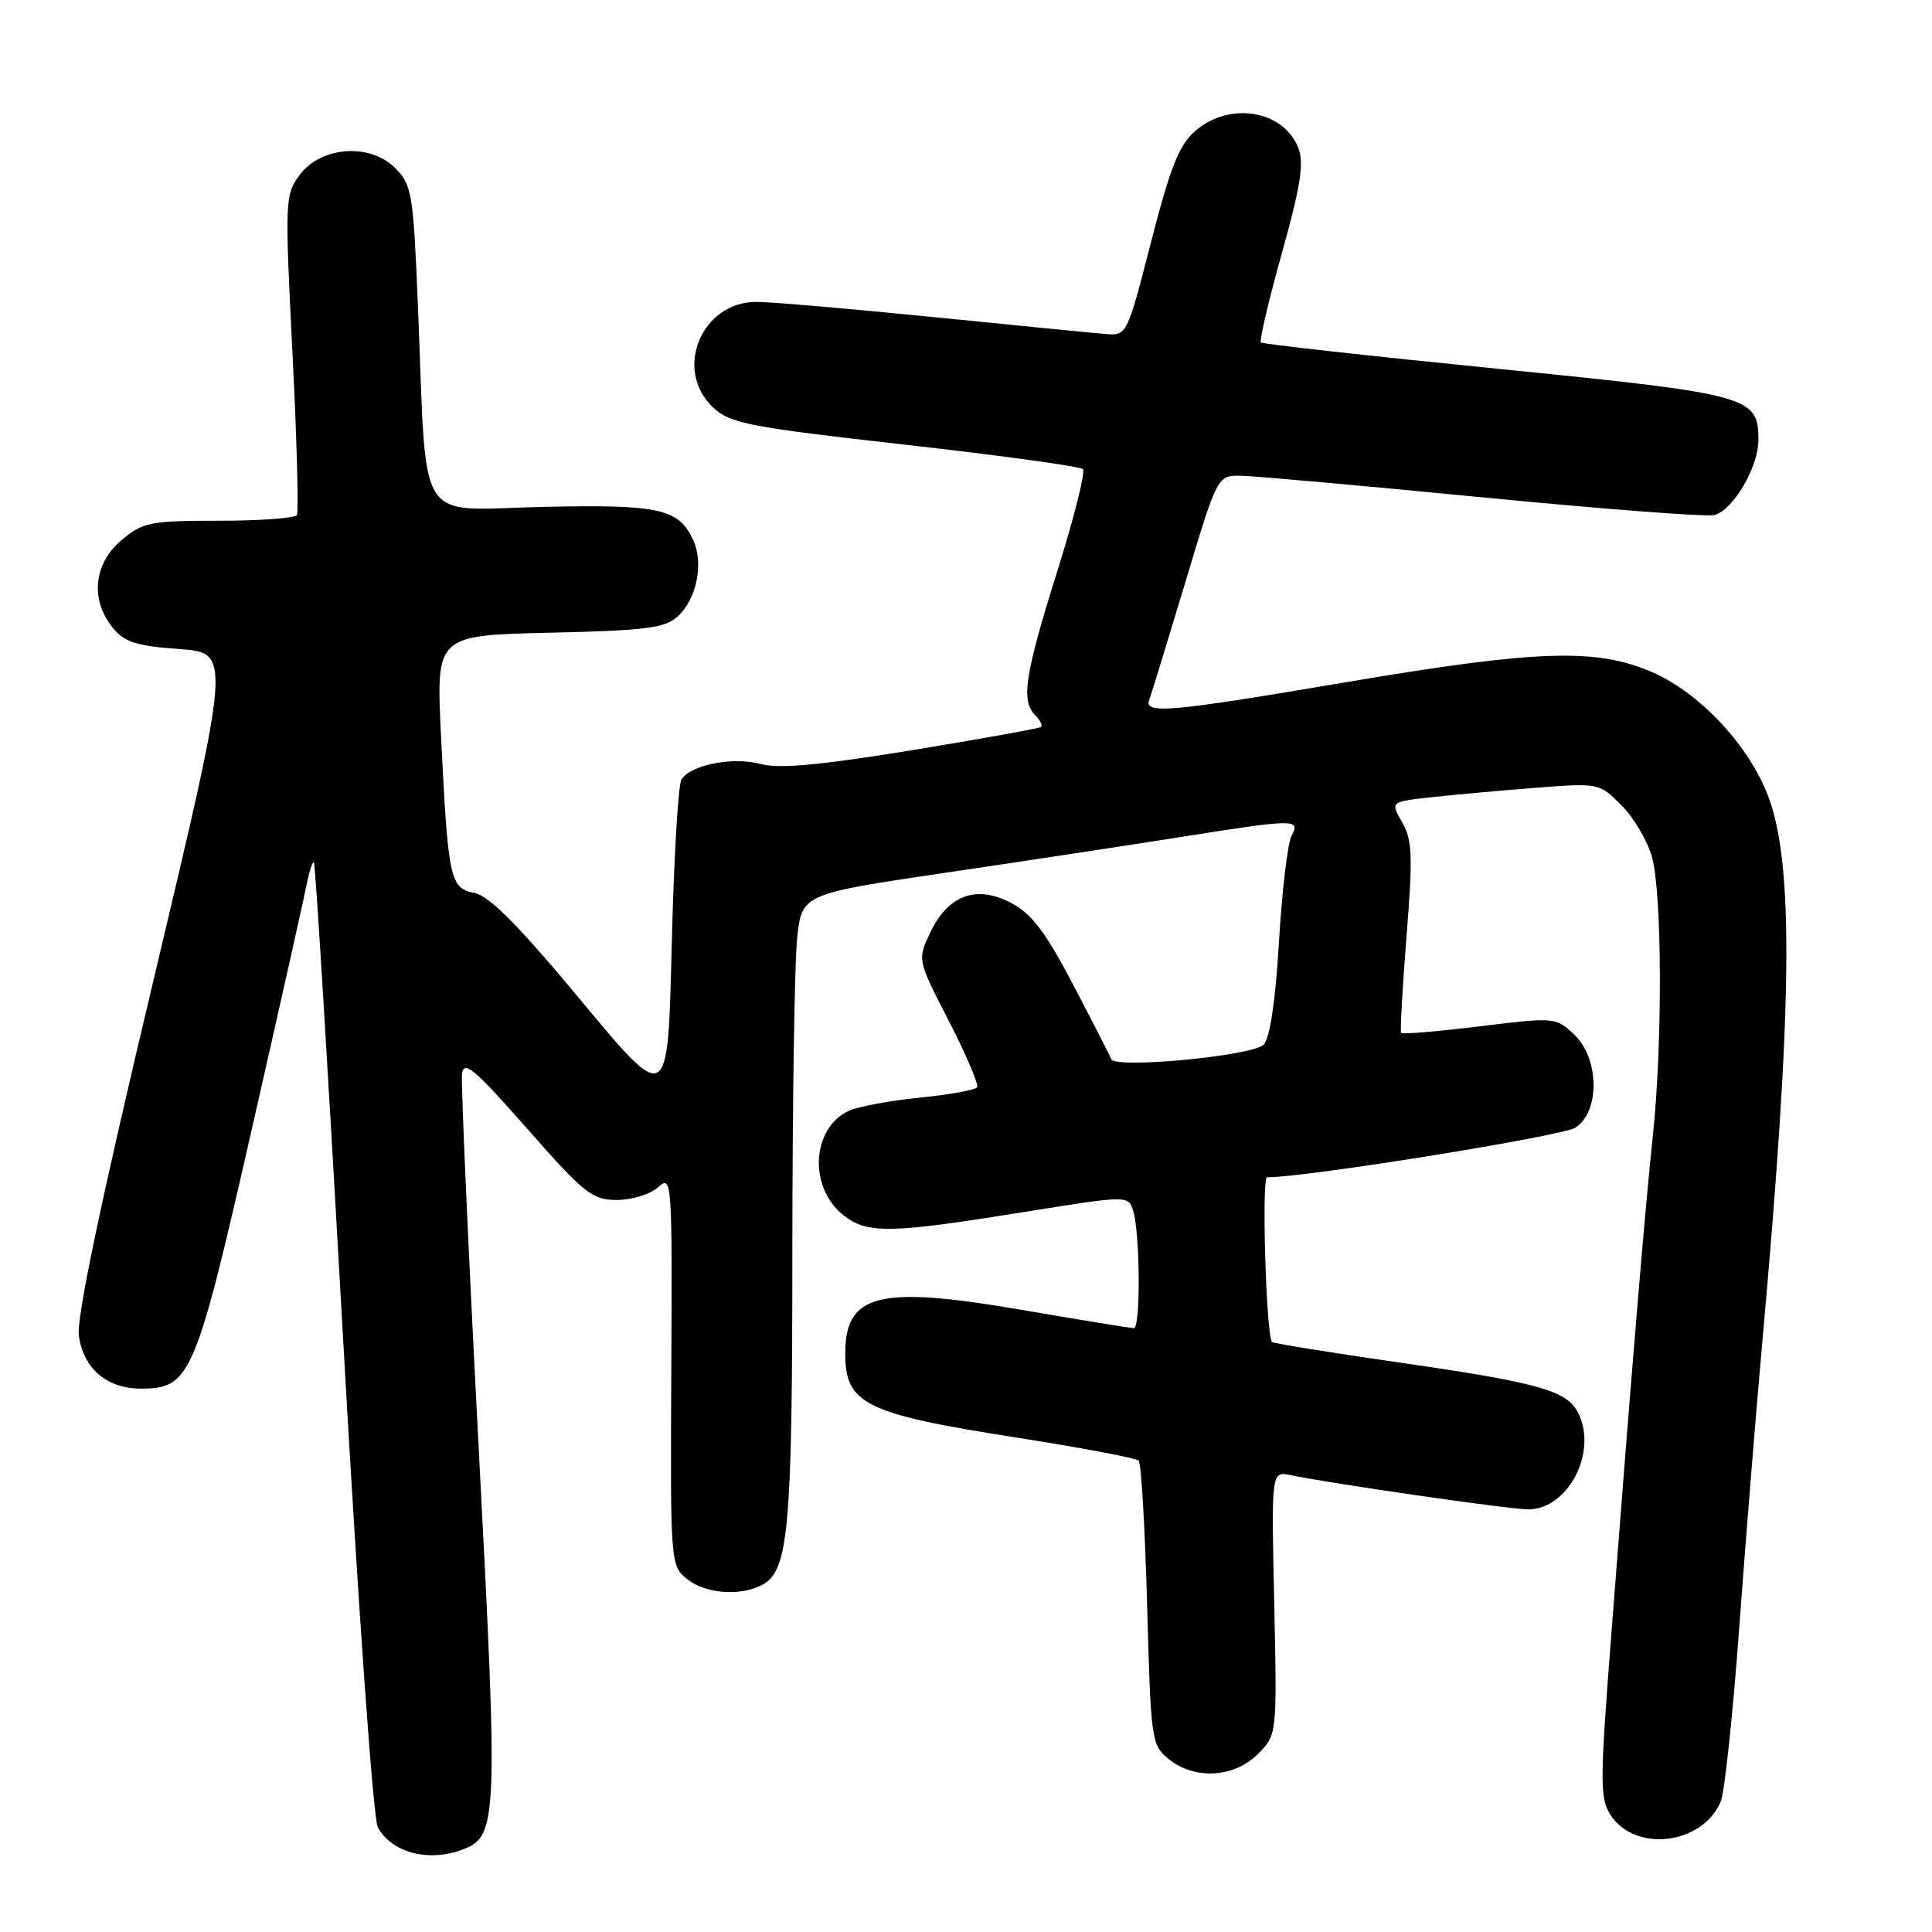 <?xml version="1.0" encoding="UTF-8" standalone="no"?>
<!DOCTYPE svg PUBLIC "-//W3C//DTD SVG 1.1//EN" "http://www.w3.org/Graphics/SVG/1.1/DTD/svg11.dtd" >
<svg xmlns="http://www.w3.org/2000/svg" xmlns:xlink="http://www.w3.org/1999/xlink" version="1.1" viewBox="0 0 256 256">
 <g >
 <path fill="currentColor"
d=" M 61.31 245.07 C 65.96 243.31 66.03 241.34 63.40 191.30 C 62.05 165.56 61.07 143.50 61.22 142.28 C 61.45 140.43 62.89 141.64 69.83 149.53 C 77.44 158.19 78.47 159.00 81.75 159.00 C 83.73 159.00 86.18 158.24 87.21 157.31 C 89.03 155.66 89.08 156.28 88.95 181.52 C 88.82 207.10 88.84 207.46 91.02 209.22 C 93.46 211.19 98.11 211.55 101.02 209.99 C 104.49 208.13 104.99 202.59 104.99 165.90 C 105.00 146.31 105.28 127.63 105.62 124.38 C 106.24 118.46 106.24 118.46 125.37 115.63 C 135.89 114.08 149.90 111.95 156.50 110.90 C 171.65 108.50 172.34 108.49 171.14 110.75 C 170.62 111.71 169.87 118.04 169.47 124.81 C 169.00 132.72 168.27 137.59 167.43 138.43 C 165.94 139.92 147.74 141.65 147.24 140.34 C 147.07 139.88 144.80 135.45 142.21 130.50 C 138.55 123.51 136.72 121.09 134.00 119.65 C 129.38 117.22 125.64 118.58 123.27 123.56 C 121.55 127.17 121.55 127.17 125.72 135.27 C 128.01 139.73 129.70 143.68 129.47 144.06 C 129.23 144.43 125.84 145.05 121.91 145.44 C 117.99 145.83 113.75 146.61 112.50 147.18 C 107.52 149.45 107.10 157.36 111.77 161.03 C 114.92 163.51 117.92 163.46 135.50 160.63 C 149.50 158.38 149.50 158.38 150.15 160.44 C 151.07 163.36 151.15 176.00 150.25 175.99 C 149.84 175.99 142.97 174.87 135.00 173.50 C 116.42 170.33 112.00 171.45 112.00 179.35 C 112.00 186.05 114.62 187.34 134.59 190.47 C 143.21 191.82 150.53 193.20 150.88 193.54 C 151.22 193.88 151.72 202.49 152.00 212.67 C 152.49 230.63 152.57 231.23 154.86 233.09 C 158.28 235.86 163.52 235.57 166.66 232.43 C 169.22 229.87 169.22 229.87 168.84 212.40 C 168.46 194.94 168.46 194.94 170.98 195.46 C 176.73 196.64 200.06 200.00 202.48 200.00 C 207.86 200.00 211.80 192.23 209.04 187.07 C 207.53 184.24 203.69 183.18 185.66 180.58 C 176.39 179.24 168.69 178.00 168.55 177.82 C 167.77 176.89 167.15 156.00 167.89 156.00 C 173.14 156.00 207.03 150.54 208.75 149.42 C 212.04 147.28 211.93 140.22 208.56 137.05 C 206.15 134.79 205.99 134.78 196.01 136.00 C 190.45 136.68 185.79 137.07 185.65 136.87 C 185.51 136.67 185.83 130.92 186.37 124.09 C 187.22 113.45 187.14 111.30 185.80 108.97 C 184.24 106.25 184.24 106.25 189.37 105.67 C 192.19 105.35 198.41 104.79 203.19 104.41 C 211.88 103.73 211.89 103.74 214.85 106.70 C 216.48 108.32 218.30 111.42 218.90 113.58 C 220.24 118.41 220.30 138.38 219.01 150.50 C 217.99 159.98 216.11 182.64 213.45 217.31 C 211.99 236.22 211.99 238.34 213.42 240.51 C 216.70 245.53 225.61 244.42 228.01 238.70 C 228.52 237.49 229.63 227.05 230.47 215.50 C 231.32 203.95 232.68 187.07 233.50 178.00 C 237.50 133.63 237.72 114.68 234.33 105.60 C 231.79 98.80 225.22 91.77 218.82 89.02 C 211.45 85.85 203.61 86.12 178.28 90.41 C 154.84 94.38 151.53 94.67 152.29 92.70 C 152.56 91.98 154.70 85.00 157.05 77.20 C 161.31 63.00 161.31 63.00 164.40 63.04 C 166.11 63.06 180.51 64.35 196.42 65.90 C 212.33 67.45 226.16 68.51 227.16 68.25 C 229.66 67.59 233.00 61.90 233.00 58.29 C 233.00 52.51 231.95 52.22 198.40 48.86 C 181.40 47.16 167.31 45.59 167.08 45.38 C 166.85 45.16 168.09 39.86 169.84 33.60 C 172.30 24.83 172.81 21.63 172.06 19.67 C 170.14 14.62 162.99 13.39 158.41 17.32 C 156.24 19.19 155.10 22.05 152.52 32.07 C 149.32 44.50 149.32 44.50 146.41 44.25 C 144.81 44.12 134.51 43.10 123.53 42.00 C 112.55 40.90 102.06 40.00 100.24 40.00 C 92.92 40.00 89.21 49.03 94.49 53.99 C 96.75 56.11 99.16 56.58 119.91 58.92 C 132.52 60.34 143.13 61.80 143.49 62.16 C 143.85 62.52 142.31 68.64 140.07 75.77 C 135.78 89.44 135.26 92.86 137.18 94.78 C 137.83 95.43 138.17 96.13 137.93 96.33 C 137.69 96.52 130.00 97.91 120.82 99.41 C 108.68 101.39 103.24 101.89 100.82 101.24 C 97.15 100.24 91.56 101.32 90.30 103.27 C 89.86 103.94 89.28 113.93 89.00 125.47 C 88.50 146.43 88.50 146.43 77.05 132.65 C 68.72 122.63 64.85 118.72 62.87 118.32 C 59.61 117.67 59.38 116.60 58.43 97.34 C 57.79 84.19 57.79 84.19 72.79 83.84 C 85.53 83.55 88.09 83.23 89.78 81.70 C 92.30 79.42 93.27 74.70 91.87 71.60 C 89.94 67.38 87.41 66.82 71.76 67.17 C 54.90 67.55 56.59 70.25 55.40 41.07 C 54.77 25.55 54.60 24.50 52.35 22.26 C 49.00 18.91 42.53 19.38 39.70 23.19 C 37.77 25.79 37.73 26.57 38.75 46.69 C 39.33 58.14 39.59 67.84 39.34 68.25 C 39.09 68.66 34.44 69.00 29.02 69.00 C 19.86 69.00 18.93 69.19 16.08 71.59 C 12.42 74.67 11.93 79.46 14.91 83.14 C 16.49 85.09 18.02 85.59 23.74 86.00 C 30.65 86.50 30.65 86.50 20.31 130.00 C 13.33 159.32 10.12 174.64 10.45 177.00 C 11.06 181.35 14.16 184.00 18.66 184.00 C 25.22 184.00 25.89 182.44 33.28 150.00 C 36.97 133.78 40.28 119.02 40.63 117.22 C 40.98 115.41 41.42 114.08 41.60 114.27 C 41.79 114.46 43.53 142.85 45.46 177.36 C 47.46 212.92 49.45 240.97 50.06 242.11 C 51.87 245.49 56.79 246.79 61.31 245.07 Z "/>
</g>
</svg>